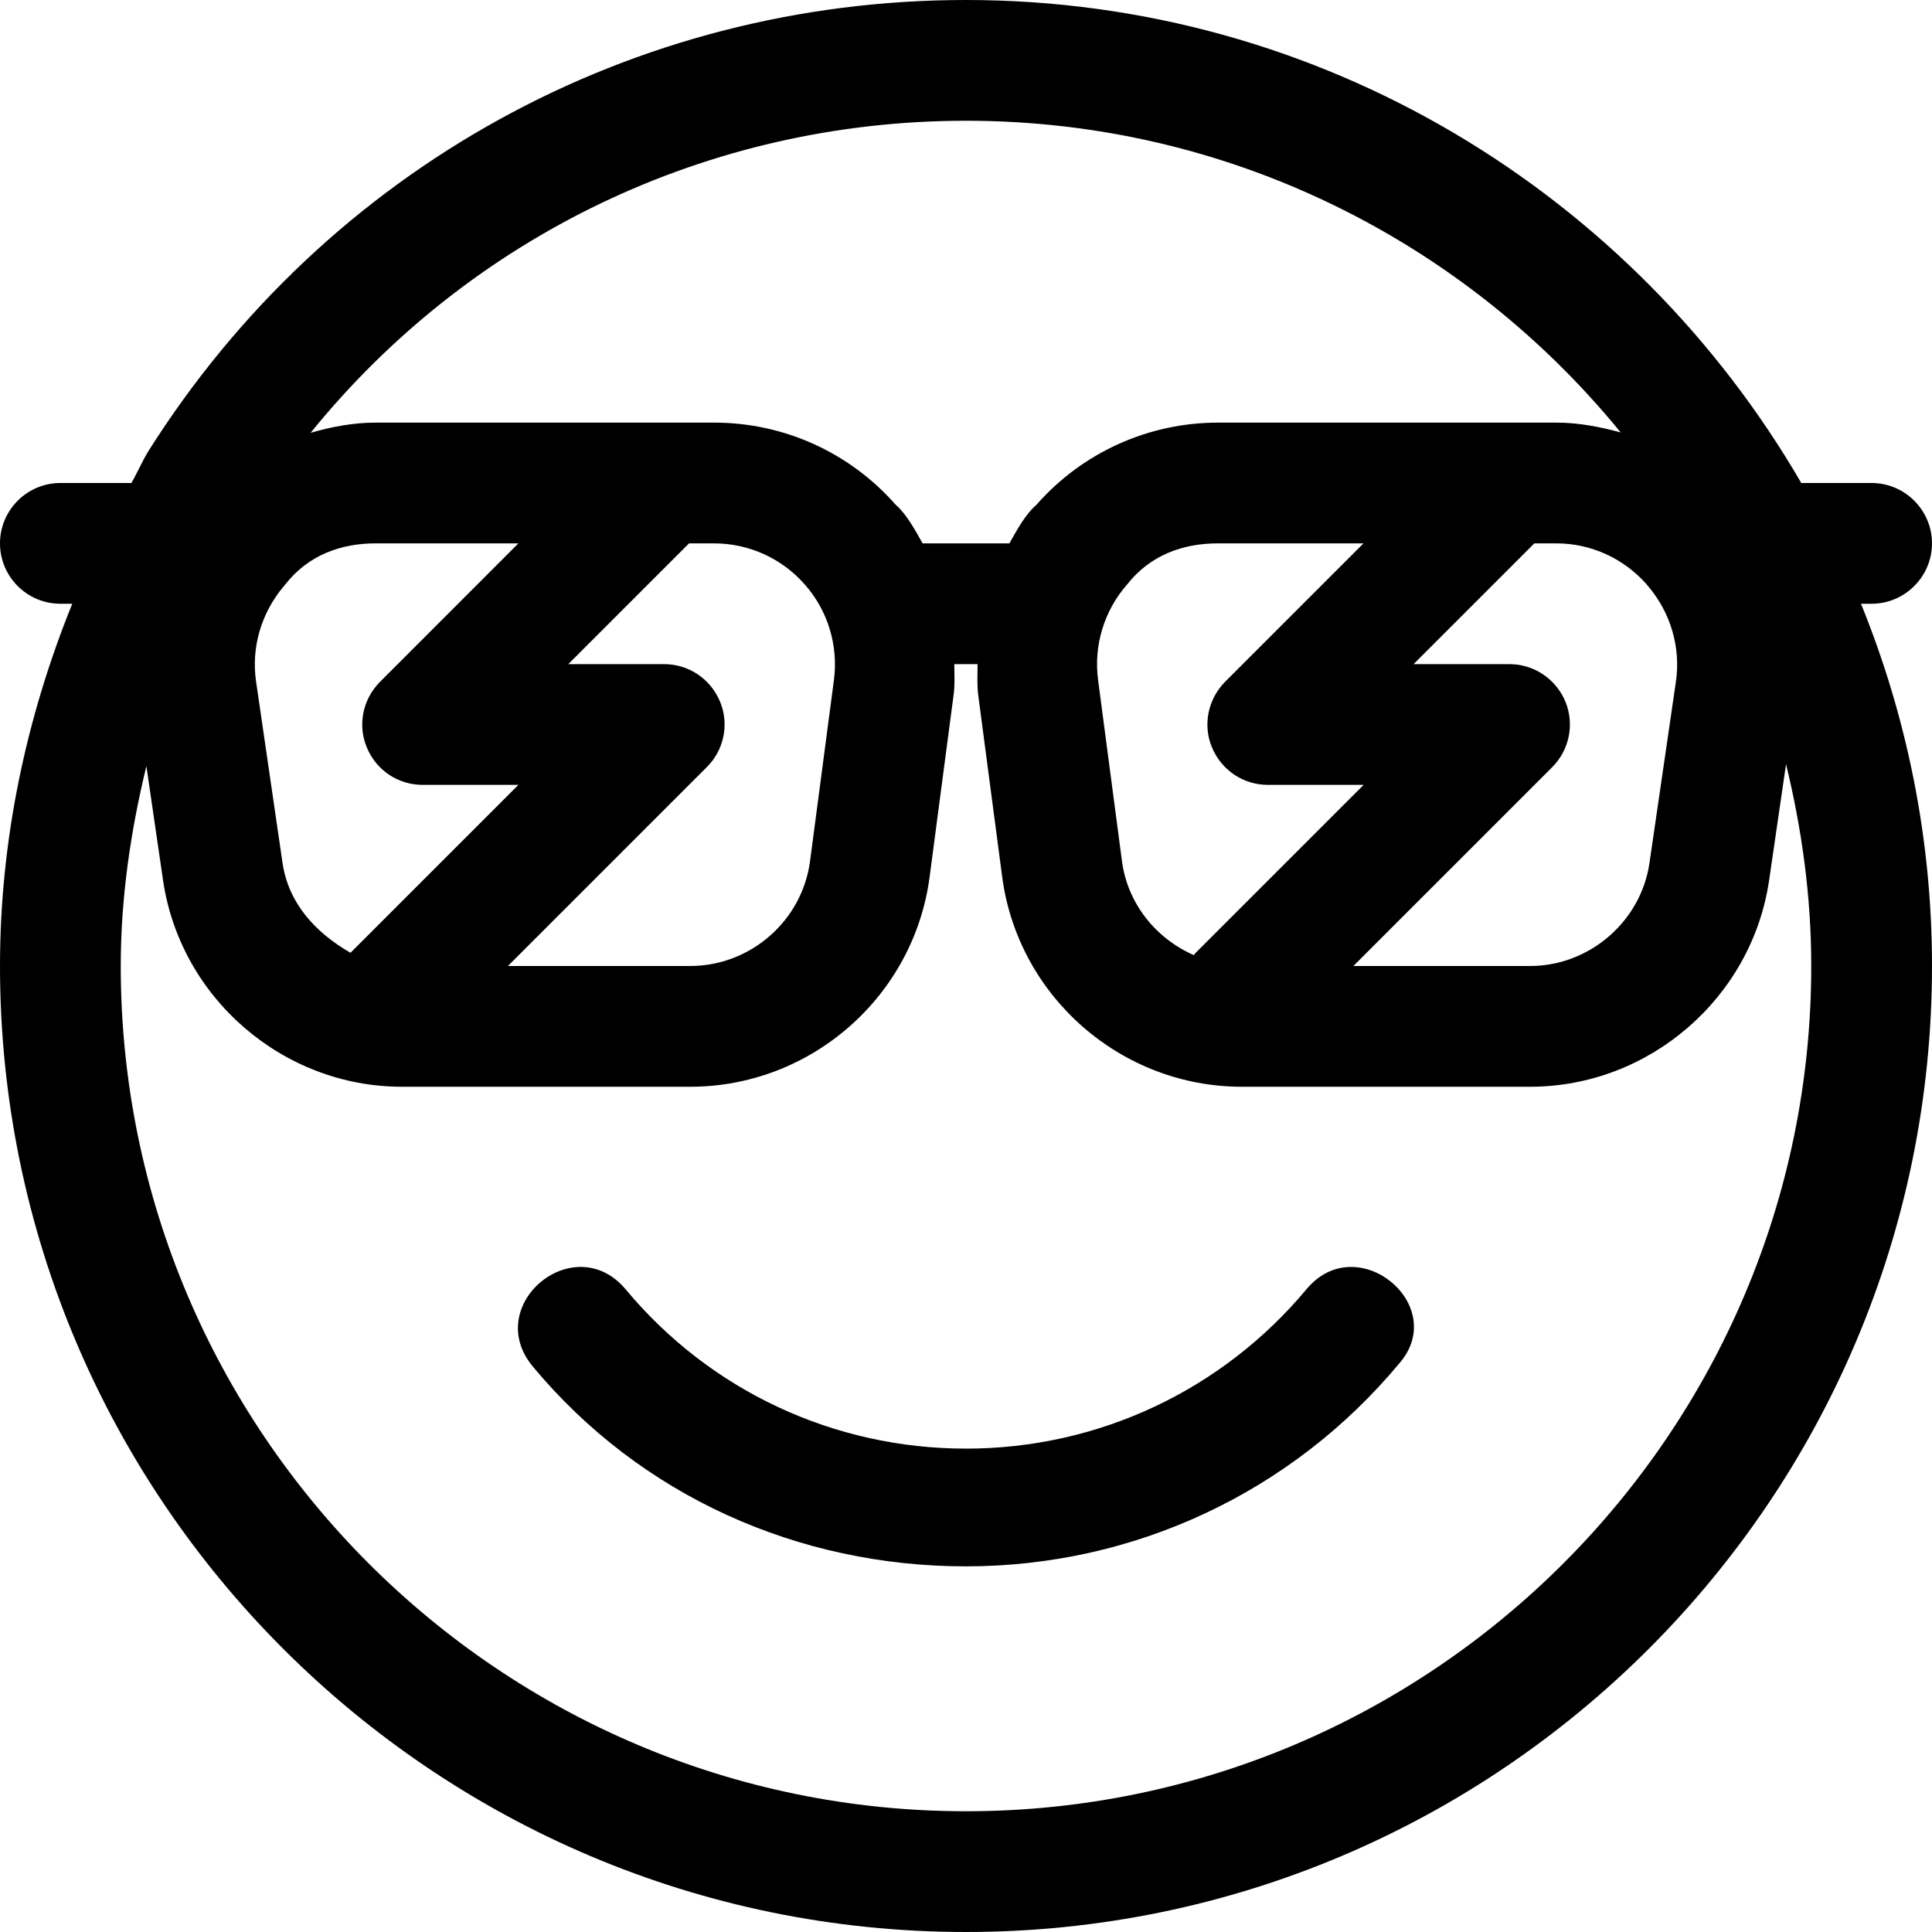 <svg xmlns="http://www.w3.org/2000/svg" viewBox="0 0 512 512"><!--! Font Awesome Pro 6.0.0-beta1 by @fontawesome - https://fontawesome.com License - https://fontawesome.com/license (Commercial License) --><path d="M346.2 341.7C323.8 368.5 291 383.9 256 383.9s-67.82-15.33-90.2-42.22c-13.62-16.2-38.16 4.203-24.57 20.5C169.7 396.4 211.5 415.1 256 415.1s86.31-19.56 114.8-53.76C384.3 345.9 359.6 325.5 346.2 341.7zM496 160C504.8 160 512 152.8 512 144S504.8 128 496 128h-18.64C433 51.61 350.5 0 256 0C167.6 0 86.67 44.66 39.42 119.4C37.68 122.2 36.45 125.2 34.82 128H16C7.156 128 0 135.2 0 144S7.156 160 16 160h3.148C6.852 190.4 0 222.8 0 256c0 141.2 114.8 256 256 256s256-114.8 256-256c0-33.96-6.757-66.32-18.82-96H496zM436.9 155.5c5.863 6.988 8.553 16.1 7.232 25.16l-7 48C434.9 244.2 421.2 256 405.5 256h-46.84l52.69-52.69c4.578-4.562 5.953-11.47 3.469-17.44C412.3 179.9 406.5 176 400 176h-25.38l32-32h5.859c9.146 0 17.79 3.975 23.85 10.8C436.5 155 436.7 155.3 436.9 155.5zM321.2 198.1C323.7 204.1 329.5 208 336 208h25.38l-44.69 44.69c-.129 .129-.168 .305-.291 .438c-10-4.387-17.57-13.57-19.07-24.94l-6.328-48c-1.203-9.125 1.594-18.34 7.688-25.28C304.8 147.1 313.5 144 322.7 144h38.64l-36.69 36.69C320.1 185.3 318.7 192.2 321.2 198.1zM256 32c69.92 0 132.4 32.24 173.5 82.6C424 113.1 418.3 112 412.5 112h-89.75c-18.42 0-35.95 7.938-48.11 21.81C271.9 136.1 269.5 140.4 267.5 144H244.5C242.5 140.4 240.1 136.1 237.4 133.8C225.2 119.9 207.7 112 189.3 112H99.52C93.61 112 87.89 113.1 82.31 114.7C124.6 62.52 187.8 32 256 32zM190.8 185.9C188.3 179.9 182.5 176 176 176H150.6l32-32h6.641c9.203 0 17.98 3.969 24.05 10.91C219.4 161.8 222.2 171.1 221 180.2l-6.328 48C212.6 244 198.9 256 182.9 256H134.6l52.69-52.69C191.9 198.8 193.3 191.8 190.8 185.9zM75.09 155.5C75.31 155.3 75.46 155 75.67 154.8C81.73 147.1 90.37 144 99.52 144h37.86L100.7 180.7C96.11 185.3 94.73 192.2 97.22 198.1C99.69 204.1 105.5 208 112 208h25.38L92.88 252.5C83.56 247.1 76.43 239.4 74.86 228.6l-7-48C66.54 171.6 69.23 162.5 75.09 155.5zM256 480c-123.5 0-224-100.5-224-224c0-18.02 2.6-35.72 6.795-52.98l4.408 30.23C47.77 264.5 75 288 106.5 288h76.41c32 0 59.28-23.91 63.45-55.63l6.328-48C253.1 181.6 252.9 178.8 252.9 176h6.162c-.002 2.791-.17 5.574 .199 8.375l6.328 48C269.8 264.1 297.1 288 329.1 288h76.41c31.53 0 58.77-23.53 63.33-54.75l4.48-30.73C477.5 219.7 480 237.5 480 256C480 379.5 379.5 480 256 480z"/></svg>